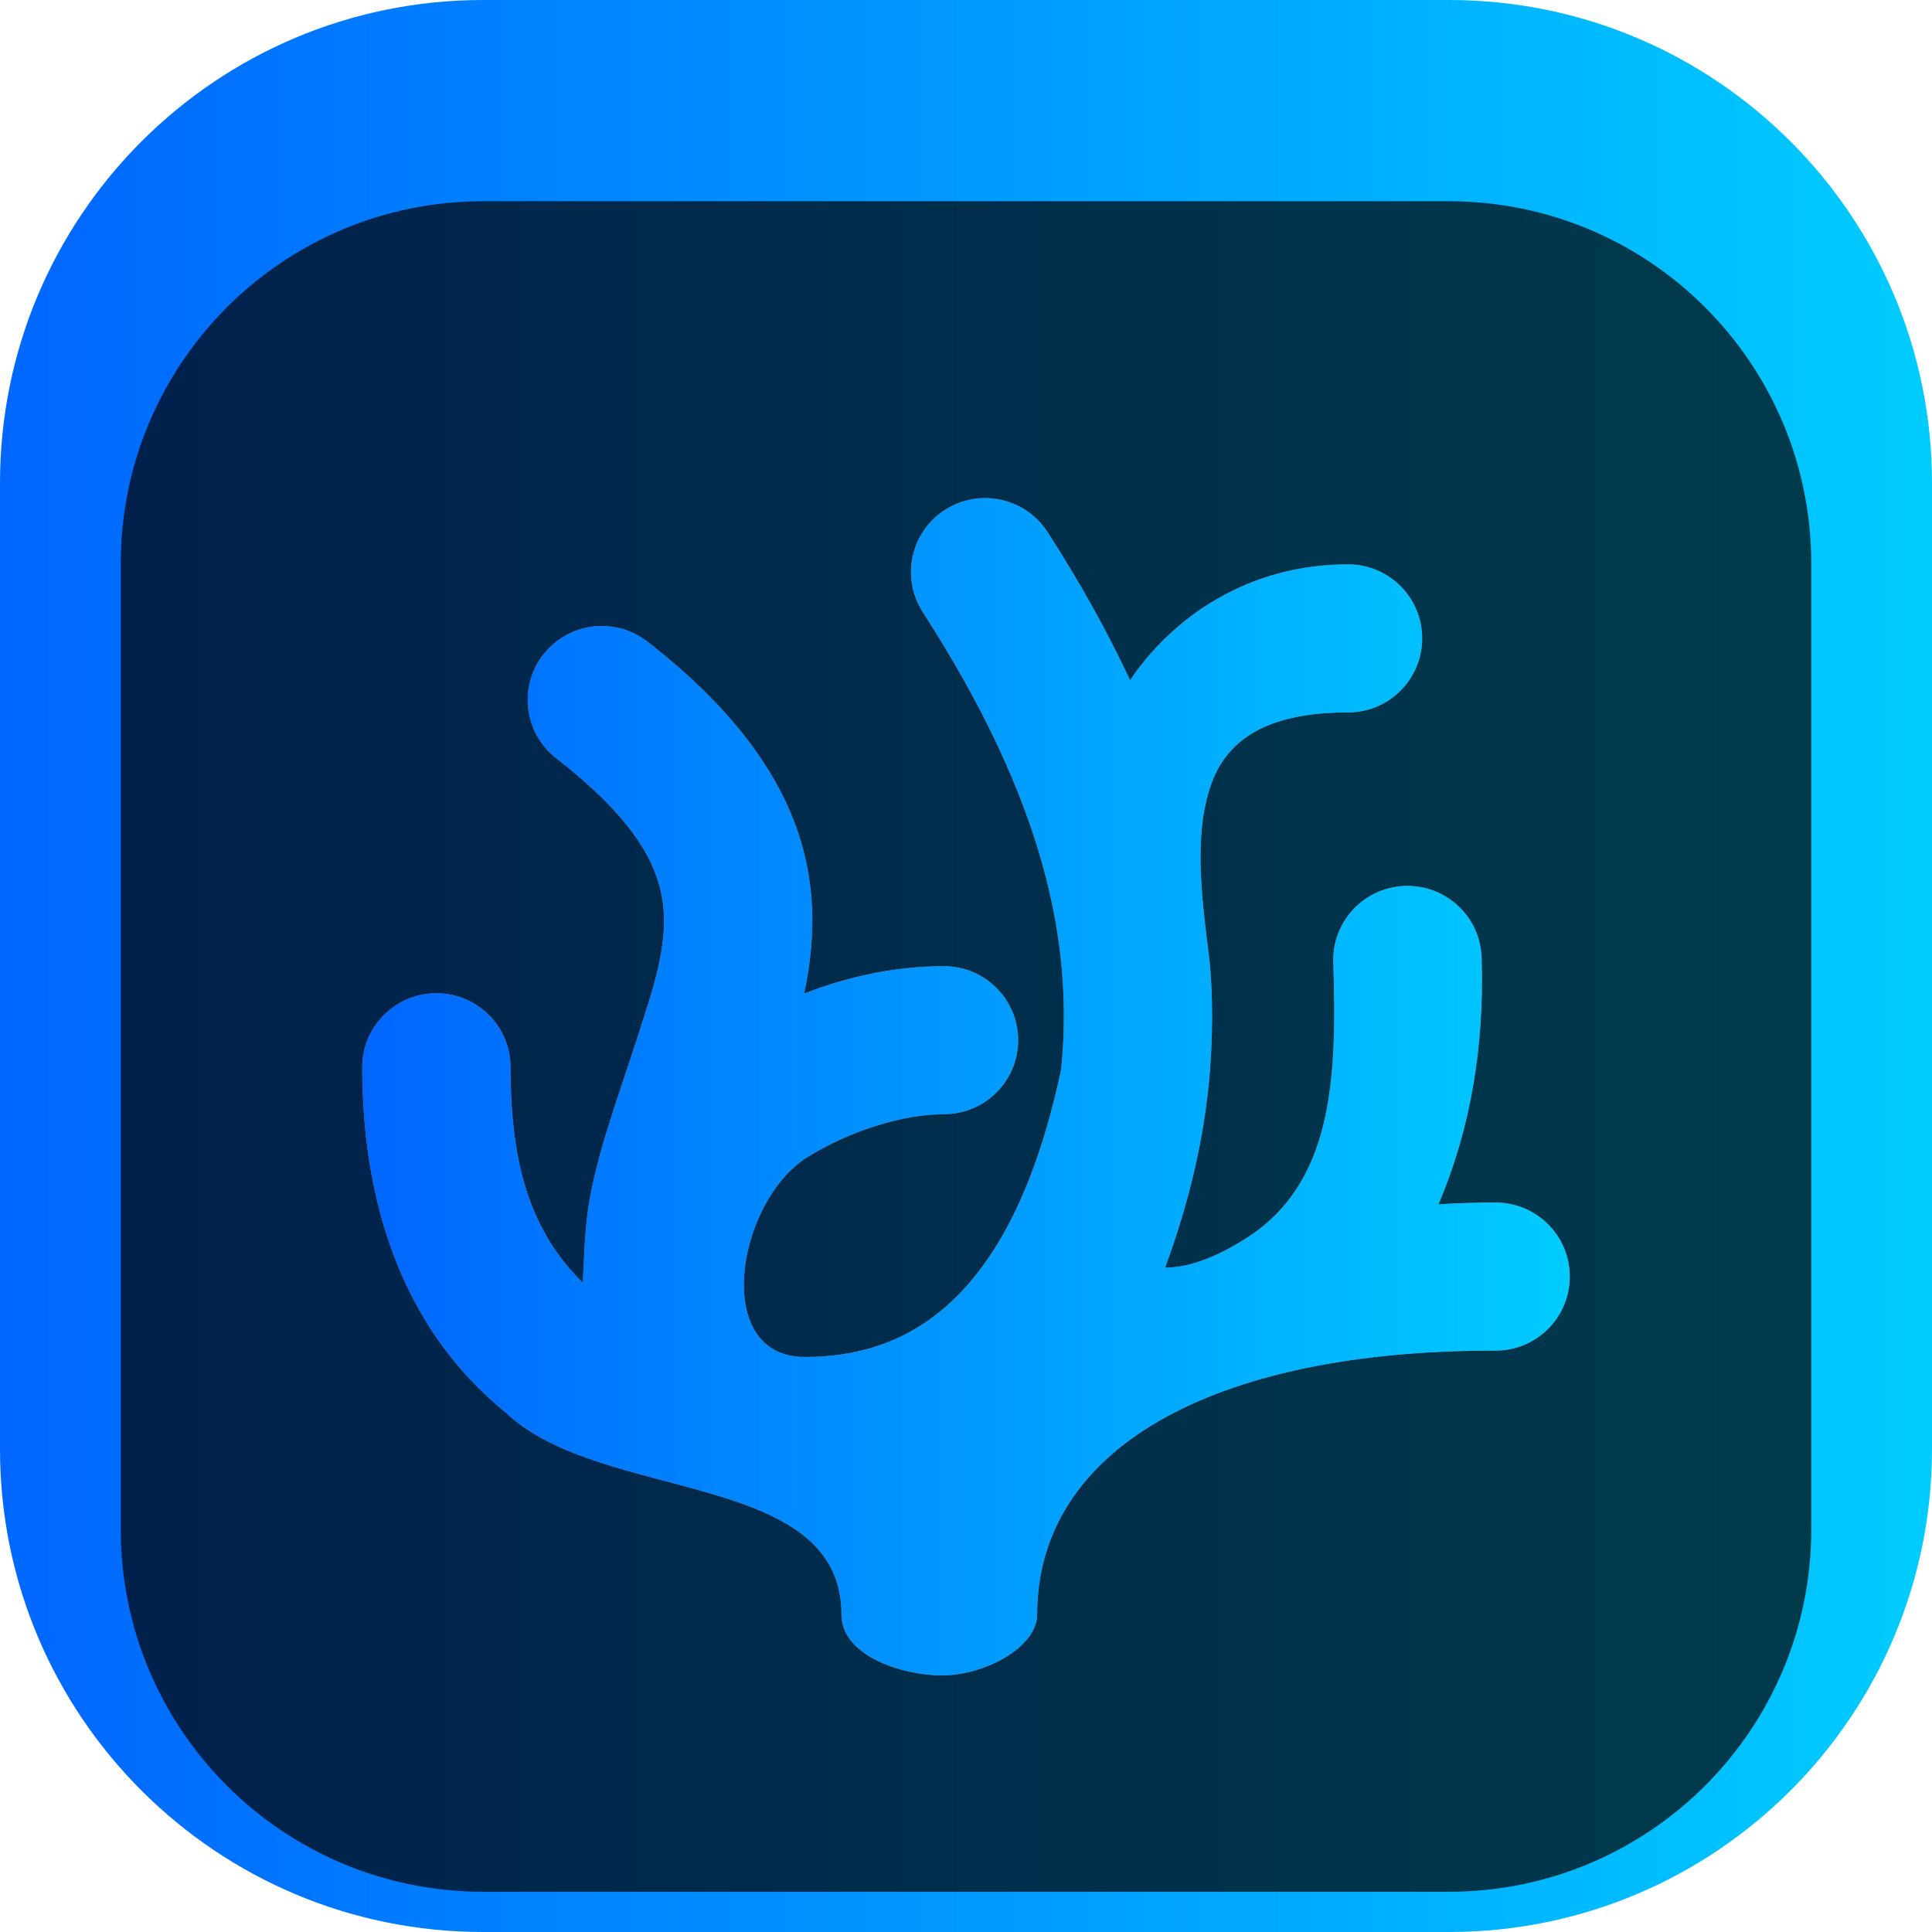 <svg width="96" height="96" viewBox="0 0 96 96" fill="none" xmlns="http://www.w3.org/2000/svg">
<g clip-path="url(#clip0_31_3512)">
<path d="M72 0H24C10.745 0 0 10.745 0 24V72C0 85.255 10.745 96 24 96H72C85.255 96 96 85.255 96 72V24C96 10.745 85.255 0 72 0Z" fill="url(#paint0_linear_31_3512)"/>
<g filter="url(#filter0_i_31_3512)">
<path d="M72 6H24C14.059 6 6 14.059 6 24V72C6 81.941 14.059 90 24 90H72C81.941 90 90 81.941 90 72V24C90 14.059 81.941 6 72 6Z" fill="black" fill-opacity="0.7"/>
<g filter="url(#filter1_d_31_3512)">
<path d="M48.297 18.808C47.82 18.893 47.365 19.072 46.958 19.333C45.246 20.433 44.752 22.71 45.855 24.417C51.92 33.816 53.352 40.905 52.731 47.117C50.221 59.015 44.764 61.428 39.995 61.428C35.339 61.428 36.586 53.761 40.086 51.517C42.175 50.211 44.851 49.363 46.905 49.363C48.94 49.363 50.59 47.717 50.59 45.687C50.59 43.656 48.94 42.01 46.905 42.01C44.506 42.01 42.153 42.514 39.956 43.373C40.404 41.254 40.571 38.965 39.99 36.531C39.11 32.835 36.574 29.304 32.171 25.883C31.4 25.282 30.422 25.013 29.452 25.133C28.482 25.253 27.599 25.753 26.998 26.522C25.749 28.125 26.038 30.435 27.645 31.682C31.232 34.47 32.416 36.533 32.821 38.231C33.226 39.93 32.901 41.752 32.087 44.256C31.047 47.63 29.84 50.642 29.311 53.53C29.05 54.951 29.028 56.499 28.961 57.735C26.378 55.216 25.367 51.89 25.367 47.03C25.366 44.999 23.716 43.353 21.681 43.354C19.648 43.356 18 45.001 18 47.03C18 53.667 19.94 59.983 25.139 64.197C29.845 68.683 41.813 67.025 41.813 74.227C41.813 76.261 44.787 77.25 46.822 77.25C48.909 77.25 51.535 75.854 51.535 74.227C51.535 66.055 60.142 61.089 74.311 61.111C76.346 61.113 77.997 59.469 78 57.438C78.004 55.407 76.358 53.758 74.322 53.754C73.353 53.753 72.409 53.787 71.477 53.842C73.062 50.114 73.764 46.01 73.619 41.577C73.552 39.547 71.849 37.956 69.815 38.022C67.78 38.088 66.185 39.789 66.252 41.82C66.443 47.624 66.226 52.807 61.905 55.539C60.676 56.316 59.247 56.989 57.892 56.989C58.944 54.127 59.739 51.105 60.064 47.848C60.272 45.77 60.294 43.3 60.056 41.383C59.689 38.41 59.245 35.04 60.372 32.501C61.385 30.314 63.654 29.399 66.986 29.399C69.019 29.397 70.667 27.752 70.667 25.723C70.669 23.692 69.021 22.044 66.986 22.043C62.035 22.043 58.282 24.65 56.154 27.8C55.041 25.423 53.687 22.973 52.05 20.437C51.522 19.617 50.688 19.041 49.734 18.835C49.261 18.732 48.773 18.723 48.297 18.808Z" fill="#808080"/>
<path d="M48.297 18.808C47.82 18.893 47.365 19.072 46.958 19.333C45.246 20.433 44.752 22.71 45.855 24.417C51.92 33.816 53.352 40.905 52.731 47.117C50.221 59.015 44.764 61.428 39.995 61.428C35.339 61.428 36.586 53.761 40.086 51.517C42.175 50.211 44.851 49.363 46.905 49.363C48.94 49.363 50.59 47.717 50.59 45.687C50.59 43.656 48.94 42.01 46.905 42.01C44.506 42.01 42.153 42.514 39.956 43.373C40.404 41.254 40.571 38.965 39.99 36.531C39.11 32.835 36.574 29.304 32.171 25.883C31.4 25.282 30.422 25.013 29.452 25.133C28.482 25.253 27.599 25.753 26.998 26.522C25.749 28.125 26.038 30.435 27.645 31.682C31.232 34.47 32.416 36.533 32.821 38.231C33.226 39.93 32.901 41.752 32.087 44.256C31.047 47.63 29.84 50.642 29.311 53.53C29.05 54.951 29.028 56.499 28.961 57.735C26.378 55.216 25.367 51.89 25.367 47.03C25.366 44.999 23.716 43.353 21.681 43.354C19.648 43.356 18 45.001 18 47.03C18 53.667 19.94 59.983 25.139 64.197C29.845 68.683 41.813 67.025 41.813 74.227C41.813 76.261 44.787 77.25 46.822 77.25C48.909 77.25 51.535 75.854 51.535 74.227C51.535 66.055 60.142 61.089 74.311 61.111C76.346 61.113 77.997 59.469 78 57.438C78.004 55.407 76.358 53.758 74.322 53.754C73.353 53.753 72.409 53.787 71.477 53.842C73.062 50.114 73.764 46.01 73.619 41.577C73.552 39.547 71.849 37.956 69.815 38.022C67.78 38.088 66.185 39.789 66.252 41.82C66.443 47.624 66.226 52.807 61.905 55.539C60.676 56.316 59.247 56.989 57.892 56.989C58.944 54.127 59.739 51.105 60.064 47.848C60.272 45.77 60.294 43.3 60.056 41.383C59.689 38.41 59.245 35.04 60.372 32.501C61.385 30.314 63.654 29.399 66.986 29.399C69.019 29.397 70.667 27.752 70.667 25.723C70.669 23.692 69.021 22.044 66.986 22.043C62.035 22.043 58.282 24.65 56.154 27.8C55.041 25.423 53.687 22.973 52.05 20.437C51.522 19.617 50.688 19.041 49.734 18.835C49.261 18.732 48.773 18.723 48.297 18.808Z" fill="url(#paint1_linear_31_3512)"/>
</g>
</g>
</g>
<defs>
<filter id="filter0_i_31_3512" x="6" y="6" width="84" height="88" filterUnits="userSpaceOnUse" color-interpolation-filters="sRGB">
<feFlood flood-opacity="0" result="BackgroundImageFix"/>
<feBlend mode="normal" in="SourceGraphic" in2="BackgroundImageFix" result="shape"/>
<feColorMatrix in="SourceAlpha" type="matrix" values="0 0 0 0 0 0 0 0 0 0 0 0 0 0 0 0 0 0 127 0" result="hardAlpha"/>
<feOffset dy="4"/>
<feGaussianBlur stdDeviation="2"/>
<feComposite in2="hardAlpha" operator="arithmetic" k2="-1" k3="1"/>
<feColorMatrix type="matrix" values="0 0 0 0 0 0 0 0 0 0 0 0 0 0 0 0 0 0 0.25 0"/>
<feBlend mode="normal" in2="shape" result="effect1_innerShadow_31_3512"/>
</filter>
<filter id="filter1_d_31_3512" x="14" y="16.75" width="68" height="66.5" filterUnits="userSpaceOnUse" color-interpolation-filters="sRGB">
<feFlood flood-opacity="0" result="BackgroundImageFix"/>
<feColorMatrix in="SourceAlpha" type="matrix" values="0 0 0 0 0 0 0 0 0 0 0 0 0 0 0 0 0 0 127 0" result="hardAlpha"/>
<feOffset dy="2"/>
<feGaussianBlur stdDeviation="2"/>
<feComposite in2="hardAlpha" operator="out"/>
<feColorMatrix type="matrix" values="0 0 0 0 0 0 0 0 0 0 0 0 0 0 0 0 0 0 0.25 0"/>
<feBlend mode="normal" in2="BackgroundImageFix" result="effect1_dropShadow_31_3512"/>
<feBlend mode="normal" in="SourceGraphic" in2="effect1_dropShadow_31_3512" result="shape"/>
</filter>
<linearGradient id="paint0_linear_31_3512" x1="9.8841e-05" y1="48" x2="96" y2="48" gradientUnits="userSpaceOnUse">
<stop stop-color="#0066FF"/>
<stop offset="1" stop-color="#00CCFF"/>
</linearGradient>
<linearGradient id="paint1_linear_31_3512" x1="18" y1="48" x2="78" y2="48" gradientUnits="userSpaceOnUse">
<stop stop-color="#0066FF"/>
<stop offset="1" stop-color="#00CCFF"/>
</linearGradient>
<clipPath id="clip0_31_3512">
<rect width="96" height="96" fill="white"/>
</clipPath>
</defs>
</svg>
